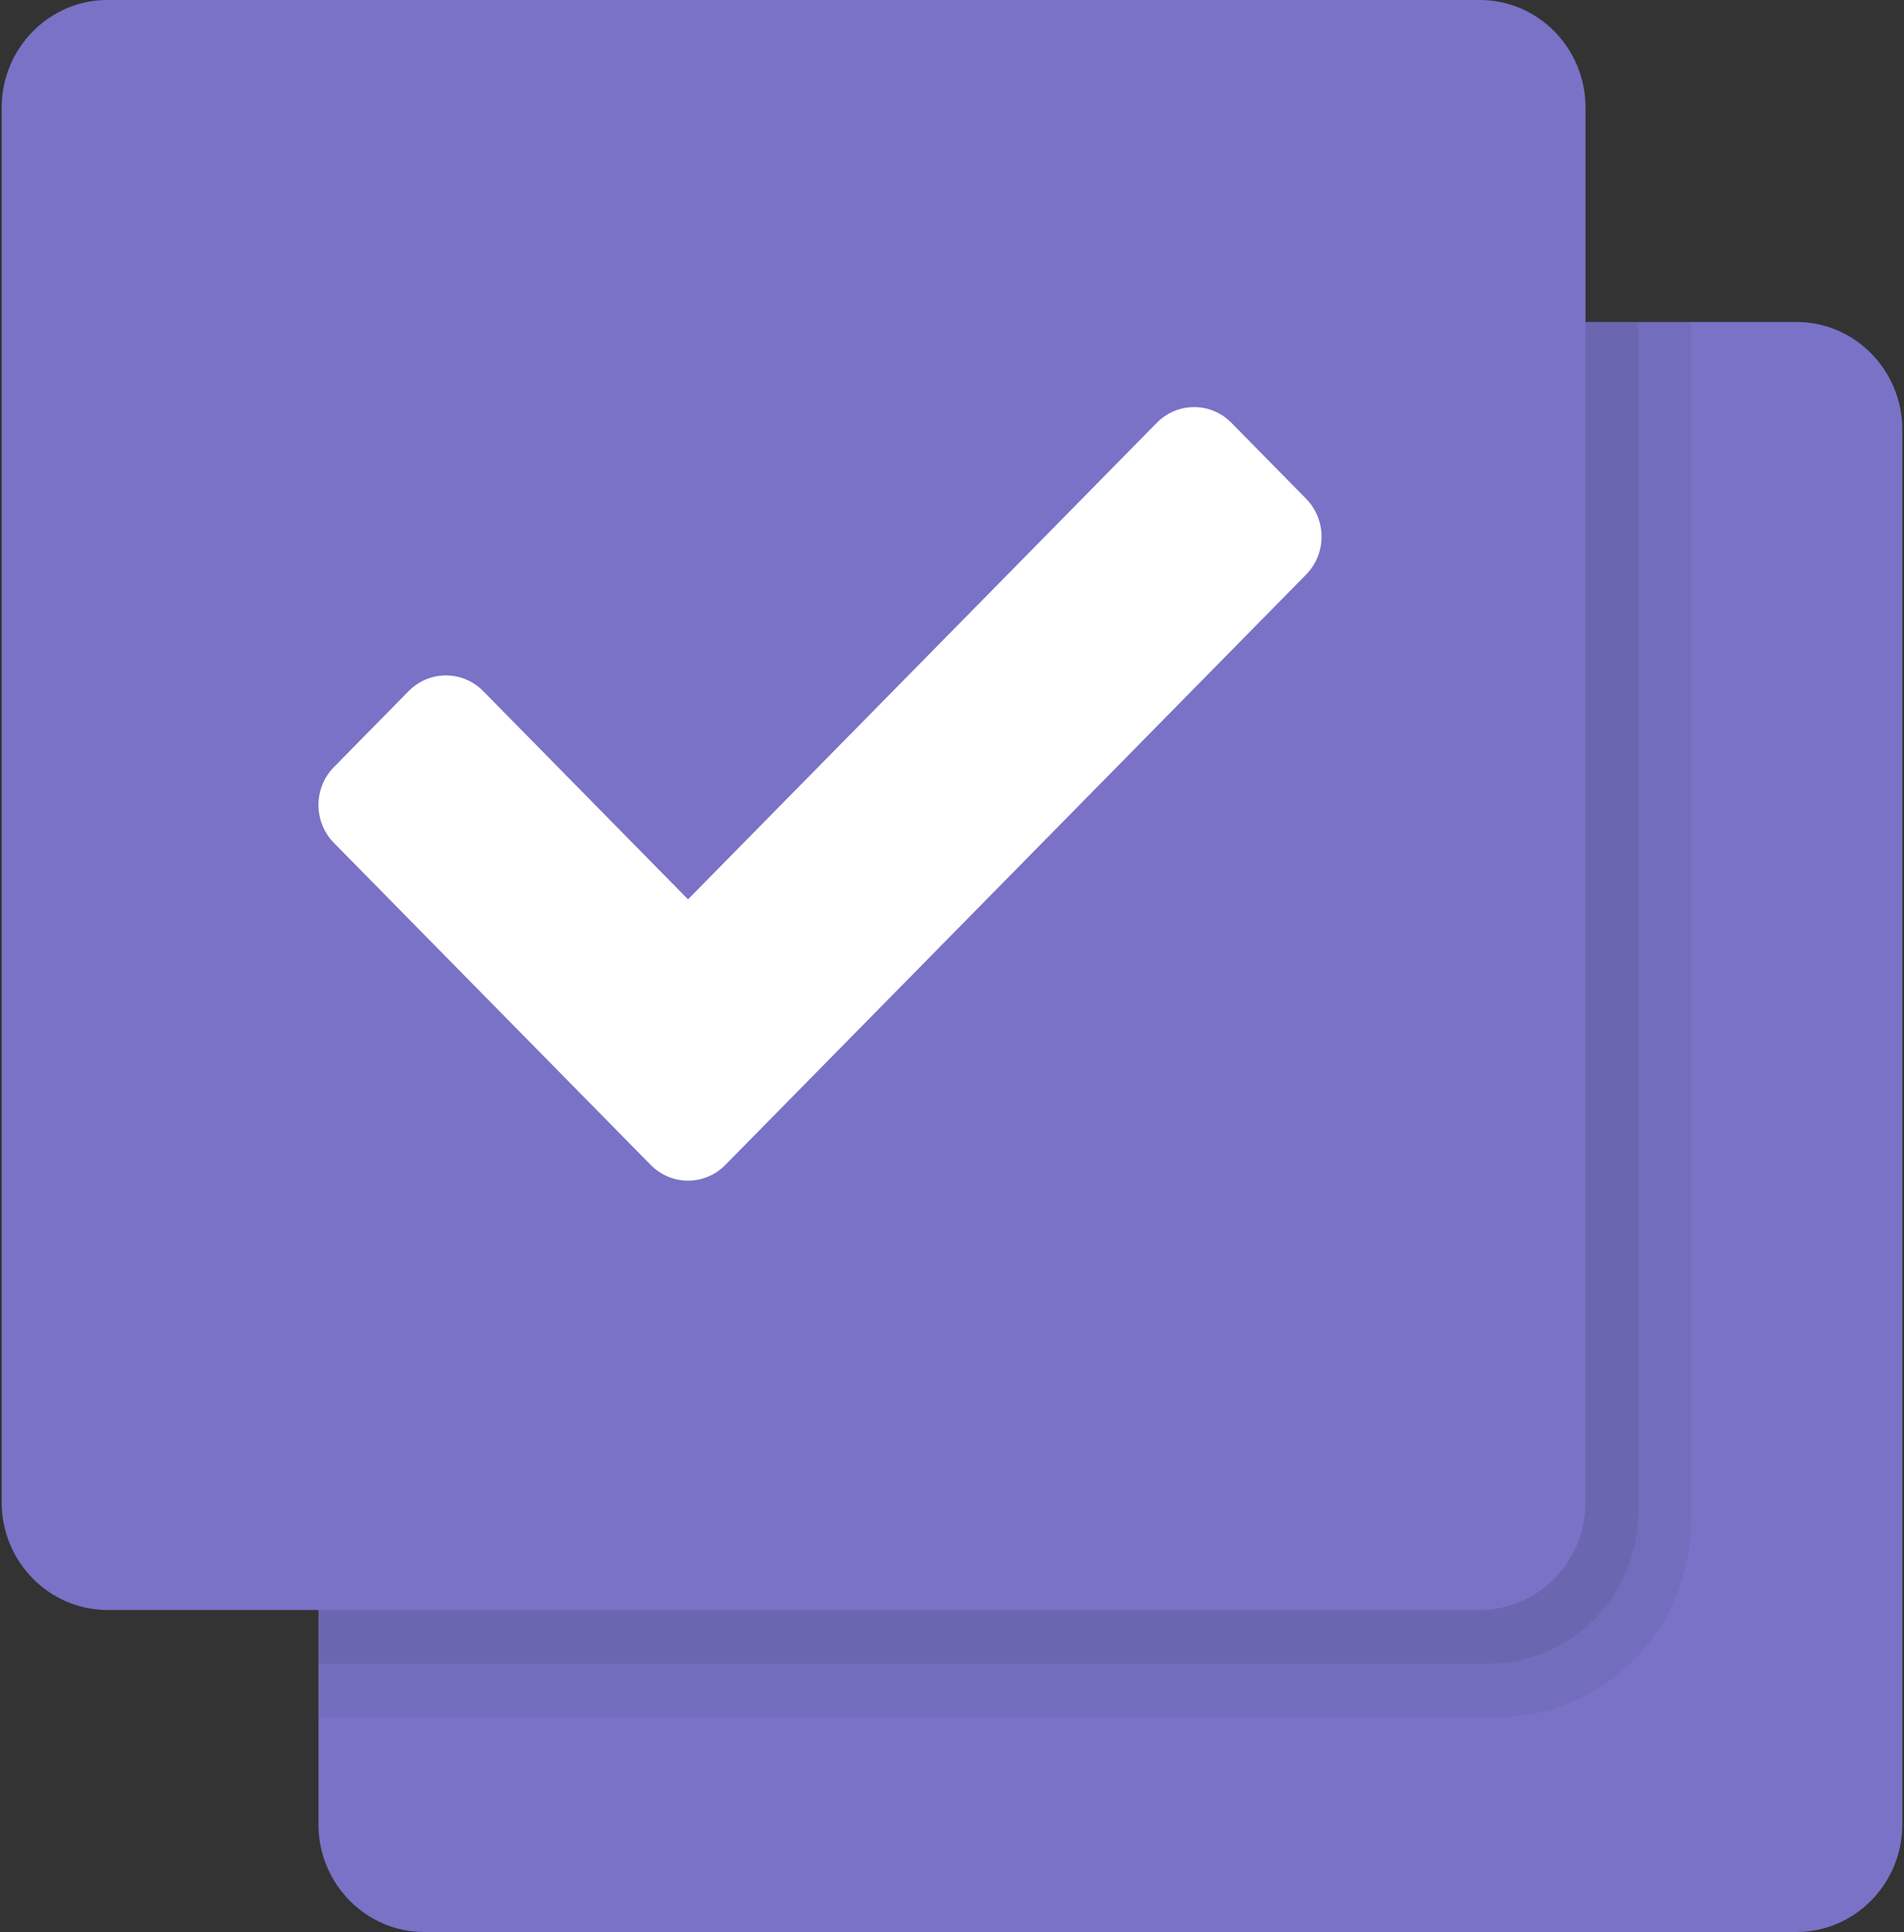 <svg width="278" height="282" viewBox="0 0 278 282" fill="none" xmlns="http://www.w3.org/2000/svg">
<rect x="0" y="0" width="278" height="282" fill="#333333" stroke="none"/>
<path d="M262.333 282H61.917C53.437 282 46.5 274.95 46.5 266.333V62.667C46.5 54.05 53.437 47 61.917 47H262.333C270.812 47 277.75 54.05 277.75 62.667V266.333C277.75 274.95 270.812 282 262.333 282Z" fill="url(#paint0_linear_1_41)"/>
<path opacity="0.05" d="M246.916 47H46.5V250.666H218.542C234.213 250.666 246.916 237.757 246.916 221.832V47Z" fill="black"/>
<path opacity="0.07" d="M239.208 47H46.5V242.833H217.324C229.411 242.833 239.208 232.877 239.208 220.594V47Z" fill="black"/>
<path d="M216.083 235H15.667C7.187 235 0.25 227.95 0.25 219.333V15.667C0.25 7.05 7.187 -3.05176e-05 15.667 -3.05176e-05H216.083C224.562 -3.05176e-05 231.5 7.05 231.5 15.667V219.333C231.5 227.95 224.562 235 216.083 235Z" fill="url(#paint1_linear_1_41)"/>
<path d="M95.008 170.038L48.758 123.038C45.745 119.975 45.745 115.017 48.758 111.962L59.658 100.885C62.672 97.823 67.551 97.823 70.558 100.885L100.458 131.271L168.9 61.719C171.914 58.656 176.794 58.656 179.8 61.719L190.7 72.795C193.714 75.858 193.714 80.816 190.7 83.871L105.908 170.038C102.902 173.101 98.015 173.101 95.008 170.038Z" fill="url(#paint2_linear_1_41)"/>
<defs>
<linearGradient id="paint0_linear_1_41" x1="162.125" y1="47.791" x2="162.125" y2="282.25" gradientUnits="userSpaceOnUse">
<stop stop-color="#7972C6"/>
<stop offset="1" stop-color="#7972C6"/>
</linearGradient>
<linearGradient id="paint1_linear_1_41" x1="115.875" y1="0.791" x2="115.875" y2="235.25" gradientUnits="userSpaceOnUse">
<stop stop-color="#7972C6"/>
<stop offset="1" stop-color="#7972C6"/>
</linearGradient>
<linearGradient id="paint2_linear_1_41" x1="46.5" y1="115.878" x2="192.958" y2="115.878" gradientUnits="userSpaceOnUse">
<stop offset="0.824" stop-color="white"/>
<stop offset="0.931" stop-color="white"/>
<stop offset="1" stop-color="white"/>
</linearGradient>
</defs>
</svg>
